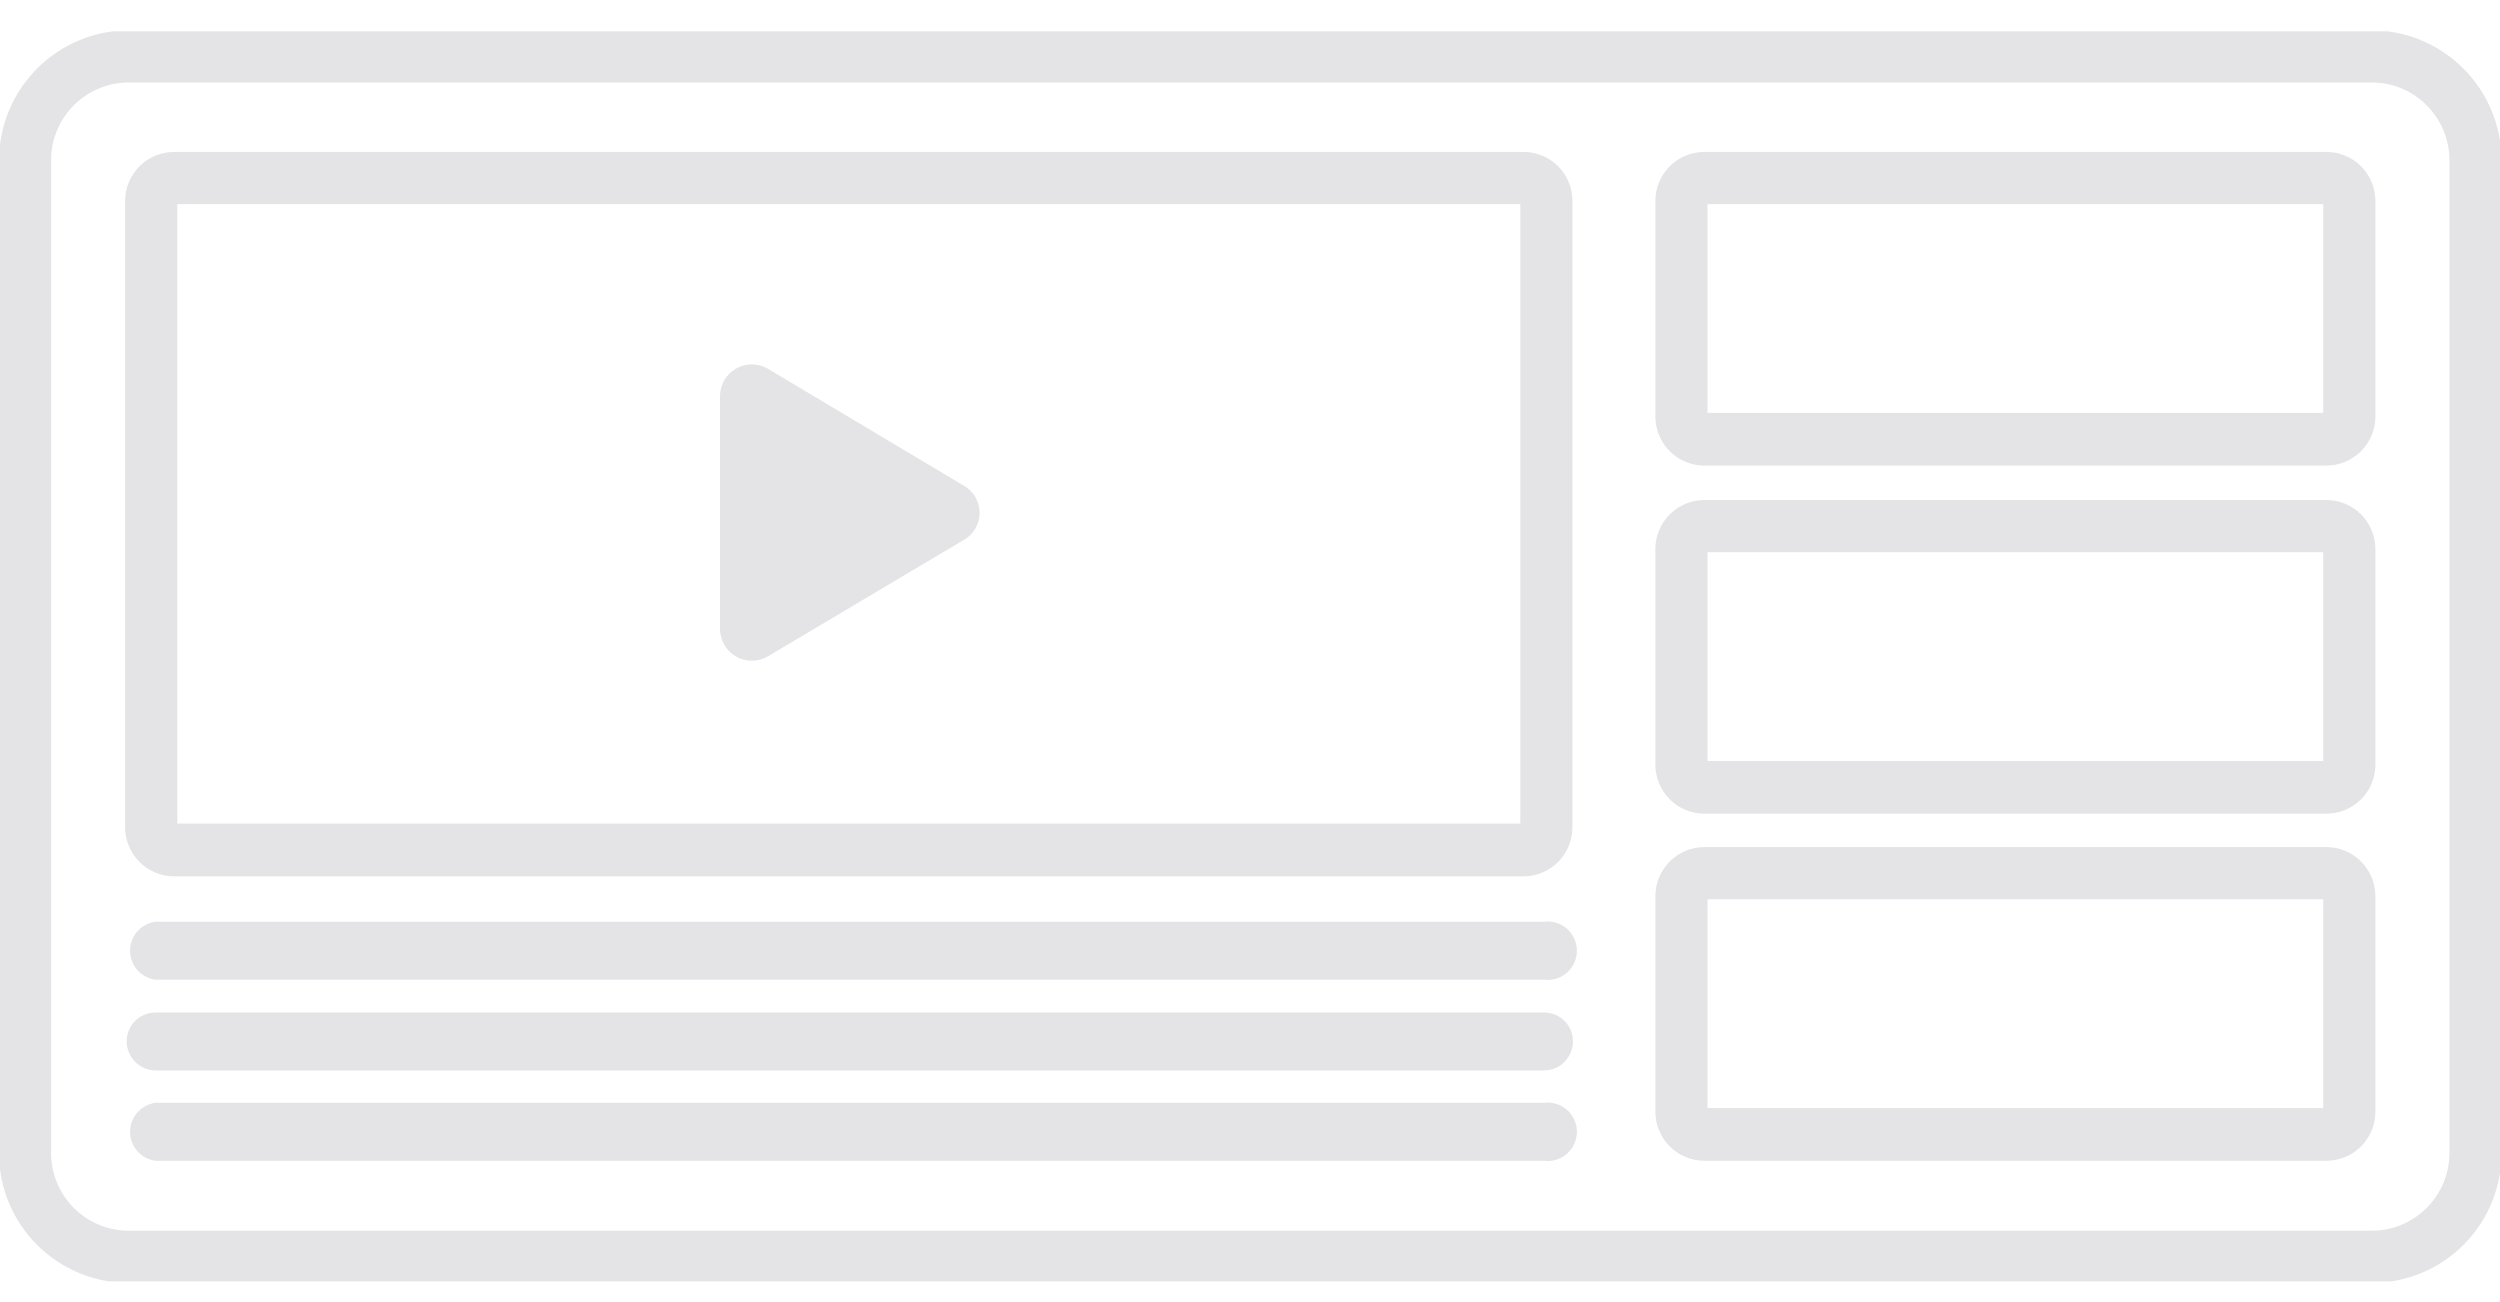 <svg width="48" height="25" viewBox="0 0 48 25" fill="none" xmlns="http://www.w3.org/2000/svg">
<g clip-path="url(#clip0_501_1105)">
<path d="M45.517 1.584C45.717 1.581 45.914 1.618 46.099 1.693C46.284 1.768 46.451 1.88 46.592 2.021C46.733 2.162 46.844 2.33 46.919 2.515C46.994 2.699 47.032 2.897 47.029 3.097V22.137C47.029 22.334 46.99 22.53 46.914 22.712C46.837 22.895 46.726 23.061 46.585 23.199C46.444 23.338 46.278 23.448 46.094 23.522C45.911 23.596 45.715 23.632 45.517 23.63H2.473C2.274 23.63 2.078 23.59 1.895 23.513C1.712 23.436 1.546 23.323 1.407 23.182C1.268 23.04 1.159 22.872 1.086 22.687C1.013 22.502 0.977 22.305 0.981 22.106V3.067C0.982 2.87 1.023 2.675 1.099 2.494C1.176 2.312 1.288 2.148 1.429 2.01C1.569 1.872 1.735 1.764 1.918 1.691C2.101 1.617 2.296 1.581 2.493 1.584H45.538M45.538 0.582H2.493C2.162 0.58 1.835 0.644 1.53 0.77C1.224 0.896 0.947 1.081 0.713 1.315C0.479 1.549 0.294 1.827 0.169 2.133C0.043 2.438 -0.021 2.766 -0.02 3.097V22.137C-0.02 22.466 0.045 22.792 0.172 23.096C0.298 23.4 0.484 23.676 0.717 23.908C0.951 24.14 1.228 24.323 1.533 24.448C1.837 24.572 2.164 24.634 2.493 24.632H45.538C45.867 24.632 46.194 24.566 46.498 24.439C46.803 24.312 47.079 24.125 47.311 23.89C47.542 23.655 47.725 23.377 47.849 23.07C47.972 22.764 48.034 22.437 48.03 22.106V3.067C48.025 2.404 47.757 1.77 47.286 1.305C46.816 0.839 46.179 0.579 45.517 0.582H45.538Z" fill="#E4E4E7"/>
<path d="M29.19 3.919V15.813H3.404V3.919H29.19ZM29.25 2.917H3.343C3.094 2.917 2.855 3.016 2.678 3.192C2.502 3.369 2.402 3.609 2.402 3.858V15.883C2.402 16.133 2.502 16.373 2.678 16.55C2.855 16.726 3.094 16.826 3.343 16.826H29.25C29.5 16.826 29.739 16.726 29.916 16.55C30.092 16.373 30.191 16.133 30.191 15.883V3.858C30.191 3.609 30.092 3.369 29.916 3.192C29.739 3.016 29.5 2.917 29.25 2.917Z" fill="#E4E4E7"/>
<path d="M44.606 3.919V7.927H32.784V3.919H44.606ZM44.666 2.917H32.724C32.6 2.917 32.478 2.941 32.364 2.988C32.25 3.036 32.146 3.105 32.059 3.192C31.971 3.28 31.902 3.384 31.855 3.498C31.807 3.612 31.783 3.735 31.783 3.858V8.007C31.786 8.255 31.886 8.492 32.062 8.667C32.238 8.841 32.476 8.939 32.724 8.939H44.666C44.914 8.939 45.152 8.841 45.328 8.667C45.505 8.492 45.605 8.255 45.608 8.007V3.858C45.608 3.609 45.508 3.369 45.332 3.192C45.155 3.016 44.916 2.917 44.666 2.917Z" fill="#E4E4E7"/>
<path d="M44.606 10.602V14.611H32.784V10.602H44.606ZM44.666 9.6H32.724C32.6 9.6 32.478 9.624 32.364 9.672C32.25 9.719 32.146 9.789 32.059 9.876C31.971 9.963 31.902 10.067 31.855 10.182C31.807 10.296 31.783 10.418 31.783 10.542V14.681C31.783 14.804 31.807 14.927 31.855 15.041C31.902 15.155 31.971 15.259 32.059 15.347C32.146 15.434 32.25 15.504 32.364 15.551C32.478 15.598 32.6 15.623 32.724 15.623H44.666C44.916 15.623 45.155 15.523 45.332 15.347C45.508 15.17 45.608 14.931 45.608 14.681V10.532C45.605 10.284 45.505 10.047 45.328 9.872C45.152 9.698 44.914 9.6 44.666 9.6Z" fill="#E4E4E7"/>
<path d="M44.606 17.266V21.275H32.784V17.266H44.606ZM44.666 16.264H32.724C32.476 16.264 32.238 16.362 32.062 16.537C31.886 16.711 31.786 16.948 31.783 17.196V21.345C31.783 21.468 31.807 21.591 31.855 21.705C31.902 21.82 31.971 21.923 32.059 22.011C32.146 22.098 32.25 22.168 32.364 22.215C32.478 22.262 32.6 22.287 32.724 22.287H44.666C44.916 22.287 45.155 22.188 45.332 22.011C45.508 21.834 45.608 21.595 45.608 21.345V17.196C45.605 16.948 45.505 16.711 45.328 16.537C45.152 16.362 44.914 16.264 44.666 16.264Z" fill="#E4E4E7"/>
<path d="M29.641 17.697H2.983C2.849 17.715 2.725 17.782 2.636 17.884C2.547 17.986 2.497 18.118 2.497 18.254C2.497 18.389 2.547 18.521 2.636 18.623C2.725 18.725 2.849 18.792 2.983 18.81H29.641C29.72 18.82 29.801 18.814 29.877 18.791C29.954 18.768 30.024 18.729 30.085 18.676C30.145 18.623 30.193 18.558 30.226 18.485C30.259 18.413 30.276 18.334 30.276 18.254C30.276 18.174 30.259 18.094 30.226 18.022C30.193 17.949 30.145 17.884 30.085 17.831C30.024 17.778 29.954 17.739 29.877 17.716C29.801 17.693 29.72 17.687 29.641 17.697Z" fill="#E4E4E7"/>
<path d="M29.641 19.441H2.983C2.837 19.441 2.697 19.499 2.594 19.602C2.49 19.706 2.433 19.846 2.433 19.992C2.432 20.139 2.49 20.28 2.593 20.386C2.696 20.49 2.836 20.551 2.983 20.553H29.641C29.79 20.553 29.932 20.494 30.037 20.389C30.142 20.284 30.201 20.141 30.201 19.992C30.201 19.919 30.187 19.846 30.159 19.779C30.13 19.711 30.089 19.65 30.037 19.599C29.984 19.547 29.923 19.507 29.855 19.48C29.787 19.453 29.714 19.44 29.641 19.441Z" fill="#E4E4E7"/>
<path d="M29.641 21.174H2.983C2.849 21.193 2.725 21.259 2.636 21.361C2.547 21.463 2.497 21.595 2.497 21.731C2.497 21.866 2.547 21.998 2.636 22.1C2.725 22.202 2.849 22.269 2.983 22.287H29.641C29.72 22.297 29.801 22.291 29.877 22.268C29.954 22.245 30.024 22.206 30.085 22.153C30.145 22.1 30.193 22.035 30.226 21.963C30.259 21.89 30.276 21.811 30.276 21.731C30.276 21.651 30.259 21.572 30.226 21.499C30.193 21.426 30.145 21.361 30.085 21.308C30.024 21.256 29.954 21.216 29.877 21.193C29.801 21.17 29.72 21.164 29.641 21.174Z" fill="#E4E4E7"/>
<path d="M18.479 10.382L14.735 12.607C14.643 12.659 14.539 12.686 14.433 12.686C14.328 12.685 14.224 12.658 14.132 12.605C14.04 12.553 13.963 12.477 13.909 12.386C13.856 12.295 13.826 12.191 13.824 12.086V7.596C13.826 7.49 13.856 7.387 13.909 7.296C13.963 7.205 14.04 7.129 14.132 7.077C14.224 7.024 14.328 6.996 14.433 6.996C14.539 6.996 14.643 7.023 14.735 7.075L18.479 9.31C18.578 9.36 18.661 9.437 18.719 9.531C18.777 9.626 18.808 9.735 18.808 9.846C18.808 9.957 18.777 10.066 18.719 10.161C18.661 10.255 18.578 10.332 18.479 10.382Z" fill="#E4E4E7"/>
</g>
<defs>
<clipPath id="clip0_501_1105">
<rect width="48" height="24" fill="white" transform="translate(0 0.602)"/>
</clipPath>
</defs>
</svg>
